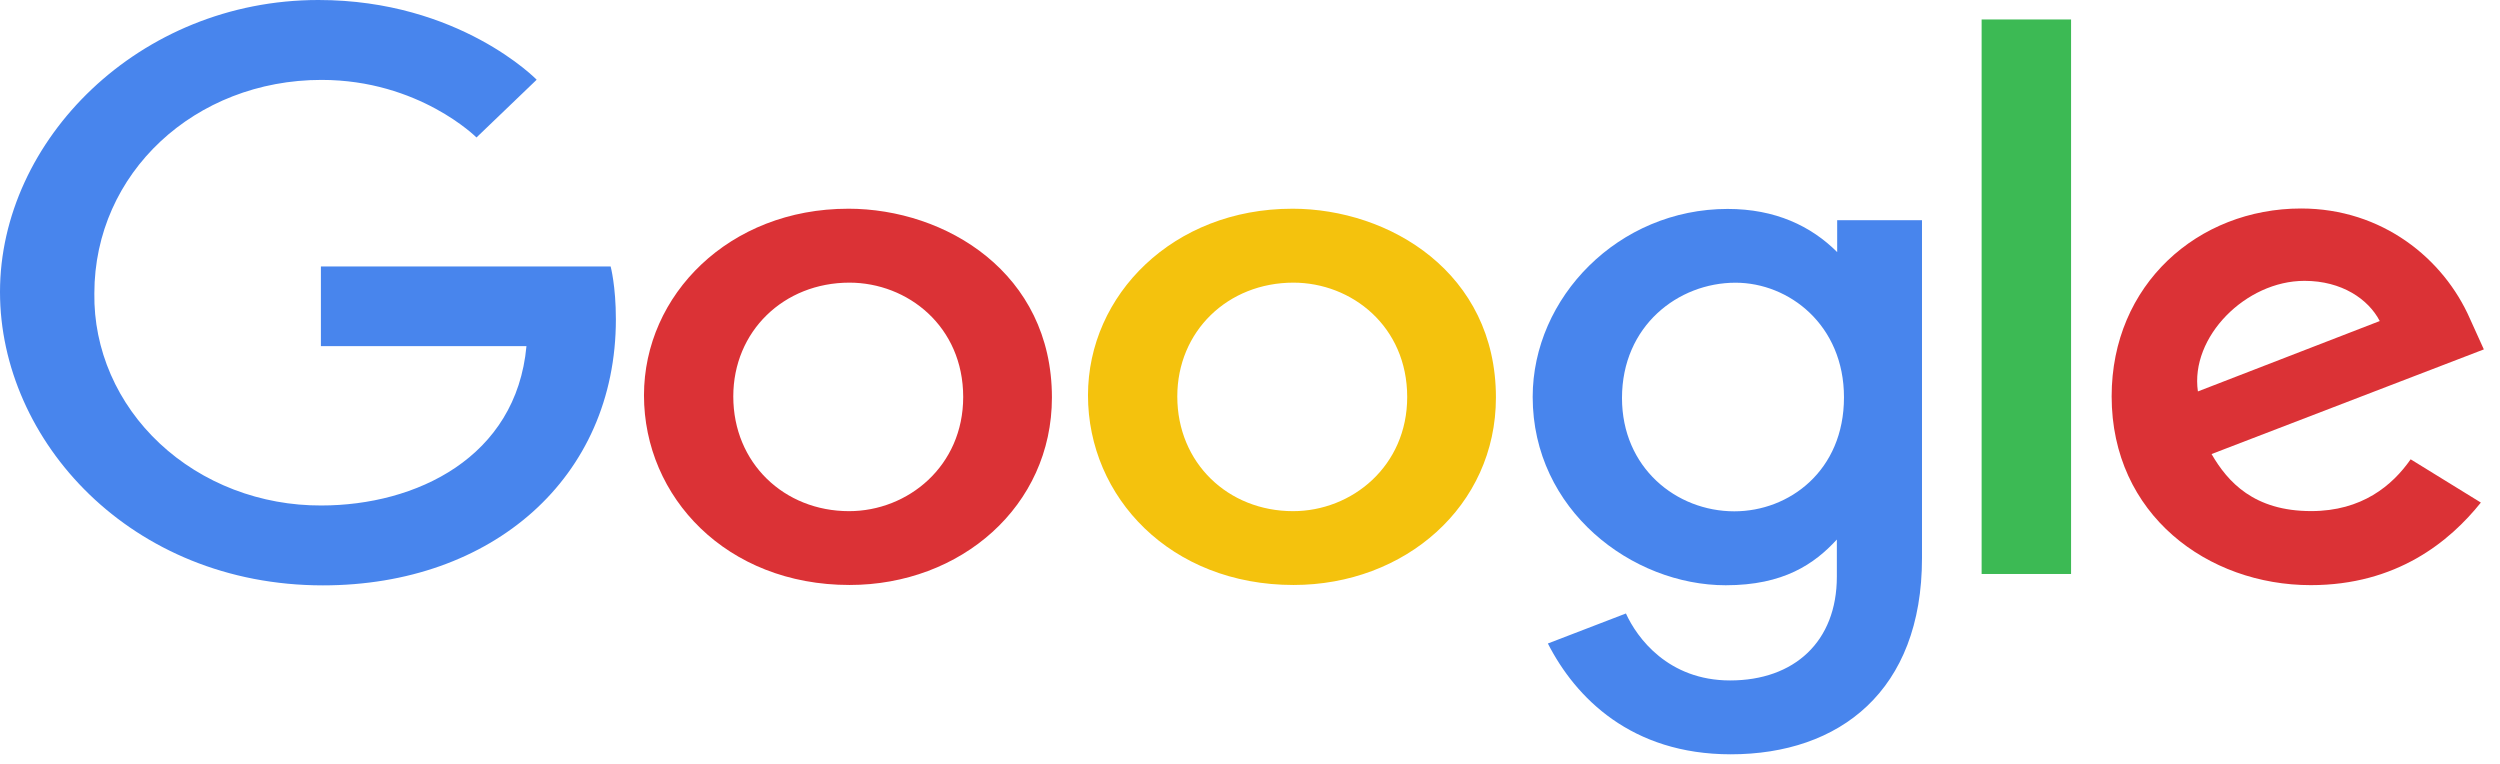 <svg width="108" height="33" viewBox="0 0 108 33" fill="none" xmlns="http://www.w3.org/2000/svg">
<path d="M26.383 11.51H13.863V14.952H22.743C22.303 19.769 17.97 21.837 13.878 21.837C12.582 21.842 11.297 21.608 10.1 21.149C8.902 20.689 7.815 20.013 6.903 19.16C5.99 18.307 5.27 17.294 4.785 16.18C4.3 15.067 4.059 13.875 4.076 12.674C4.076 7.463 8.43 3.452 13.89 3.452C18.102 3.452 20.584 5.939 20.584 5.939L23.184 3.444C23.184 3.444 19.844 0 13.754 0C5.999 0 0 6.064 0 12.613C0 19.03 5.643 25.288 13.95 25.288C21.257 25.288 26.606 20.65 26.606 13.793C26.606 12.346 26.379 11.51 26.379 11.51H26.383Z" fill="#4885ED"/>
<path d="M36.64 9.017C31.502 9.017 27.82 12.739 27.82 17.077C27.82 21.481 31.39 25.271 36.7 25.271C41.506 25.271 45.443 21.869 45.443 17.172C45.443 11.798 40.863 9.016 36.64 9.016V9.017ZM36.69 12.21C39.216 12.21 41.61 14.102 41.61 17.151C41.61 20.134 39.226 22.082 36.678 22.082C33.878 22.082 31.678 20.005 31.678 17.127C31.678 14.311 33.858 12.21 36.698 12.21H36.69Z" fill="#DB3236"/>
<path d="M55.821 9.017C50.683 9.017 47.001 12.739 47.001 17.077C47.001 21.481 50.571 25.271 55.881 25.271C60.687 25.271 64.624 21.869 64.624 17.172C64.624 11.798 60.044 9.016 55.821 9.016V9.017ZM55.871 12.21C58.397 12.21 60.791 14.102 60.791 17.151C60.791 20.134 58.407 22.082 55.859 22.082C53.059 22.082 50.859 20.005 50.859 17.127C50.859 14.311 53.039 12.21 55.879 12.21H55.871Z" fill="#F4C20D"/>
<path d="M74.634 9.026C69.918 9.026 66.212 12.852 66.212 17.147C66.212 22.039 70.509 25.283 74.552 25.283C77.052 25.283 78.382 24.363 79.352 23.308V24.911C79.352 27.715 77.514 29.395 74.74 29.395C72.06 29.395 70.716 27.549 70.24 26.502L66.868 27.799C68.064 30.143 70.472 32.586 74.768 32.586C79.468 32.586 83.03 29.85 83.03 24.111V9.514H79.366V10.891C78.236 9.761 76.688 9.026 74.636 9.026H74.634ZM74.974 12.213C77.286 12.213 79.66 14.042 79.66 17.165C79.66 20.34 77.29 22.089 74.923 22.089C72.409 22.089 70.07 20.199 70.07 17.195C70.07 14.074 72.5 12.213 74.974 12.213Z" fill="#4885ED"/>
<path d="M99.406 9.007C94.958 9.007 91.223 12.286 91.223 17.122C91.223 22.242 95.386 25.278 99.823 25.278C103.535 25.278 105.823 23.397 107.173 21.711L104.14 19.842C103.353 20.972 102.037 22.079 99.842 22.079C97.376 22.079 96.242 20.828 95.539 19.615L107.302 15.094L106.702 13.769C105.566 11.175 102.914 9.007 99.406 9.007ZM99.559 12.133C101.162 12.133 102.315 12.922 102.805 13.869L94.949 16.91C94.609 14.555 97.019 12.133 99.549 12.133H99.559Z" fill="#DB3236"/>
<path d="M85.606 24.796H89.47V0.841H85.606V24.796Z" fill="#3CBA54"/>
</svg>
